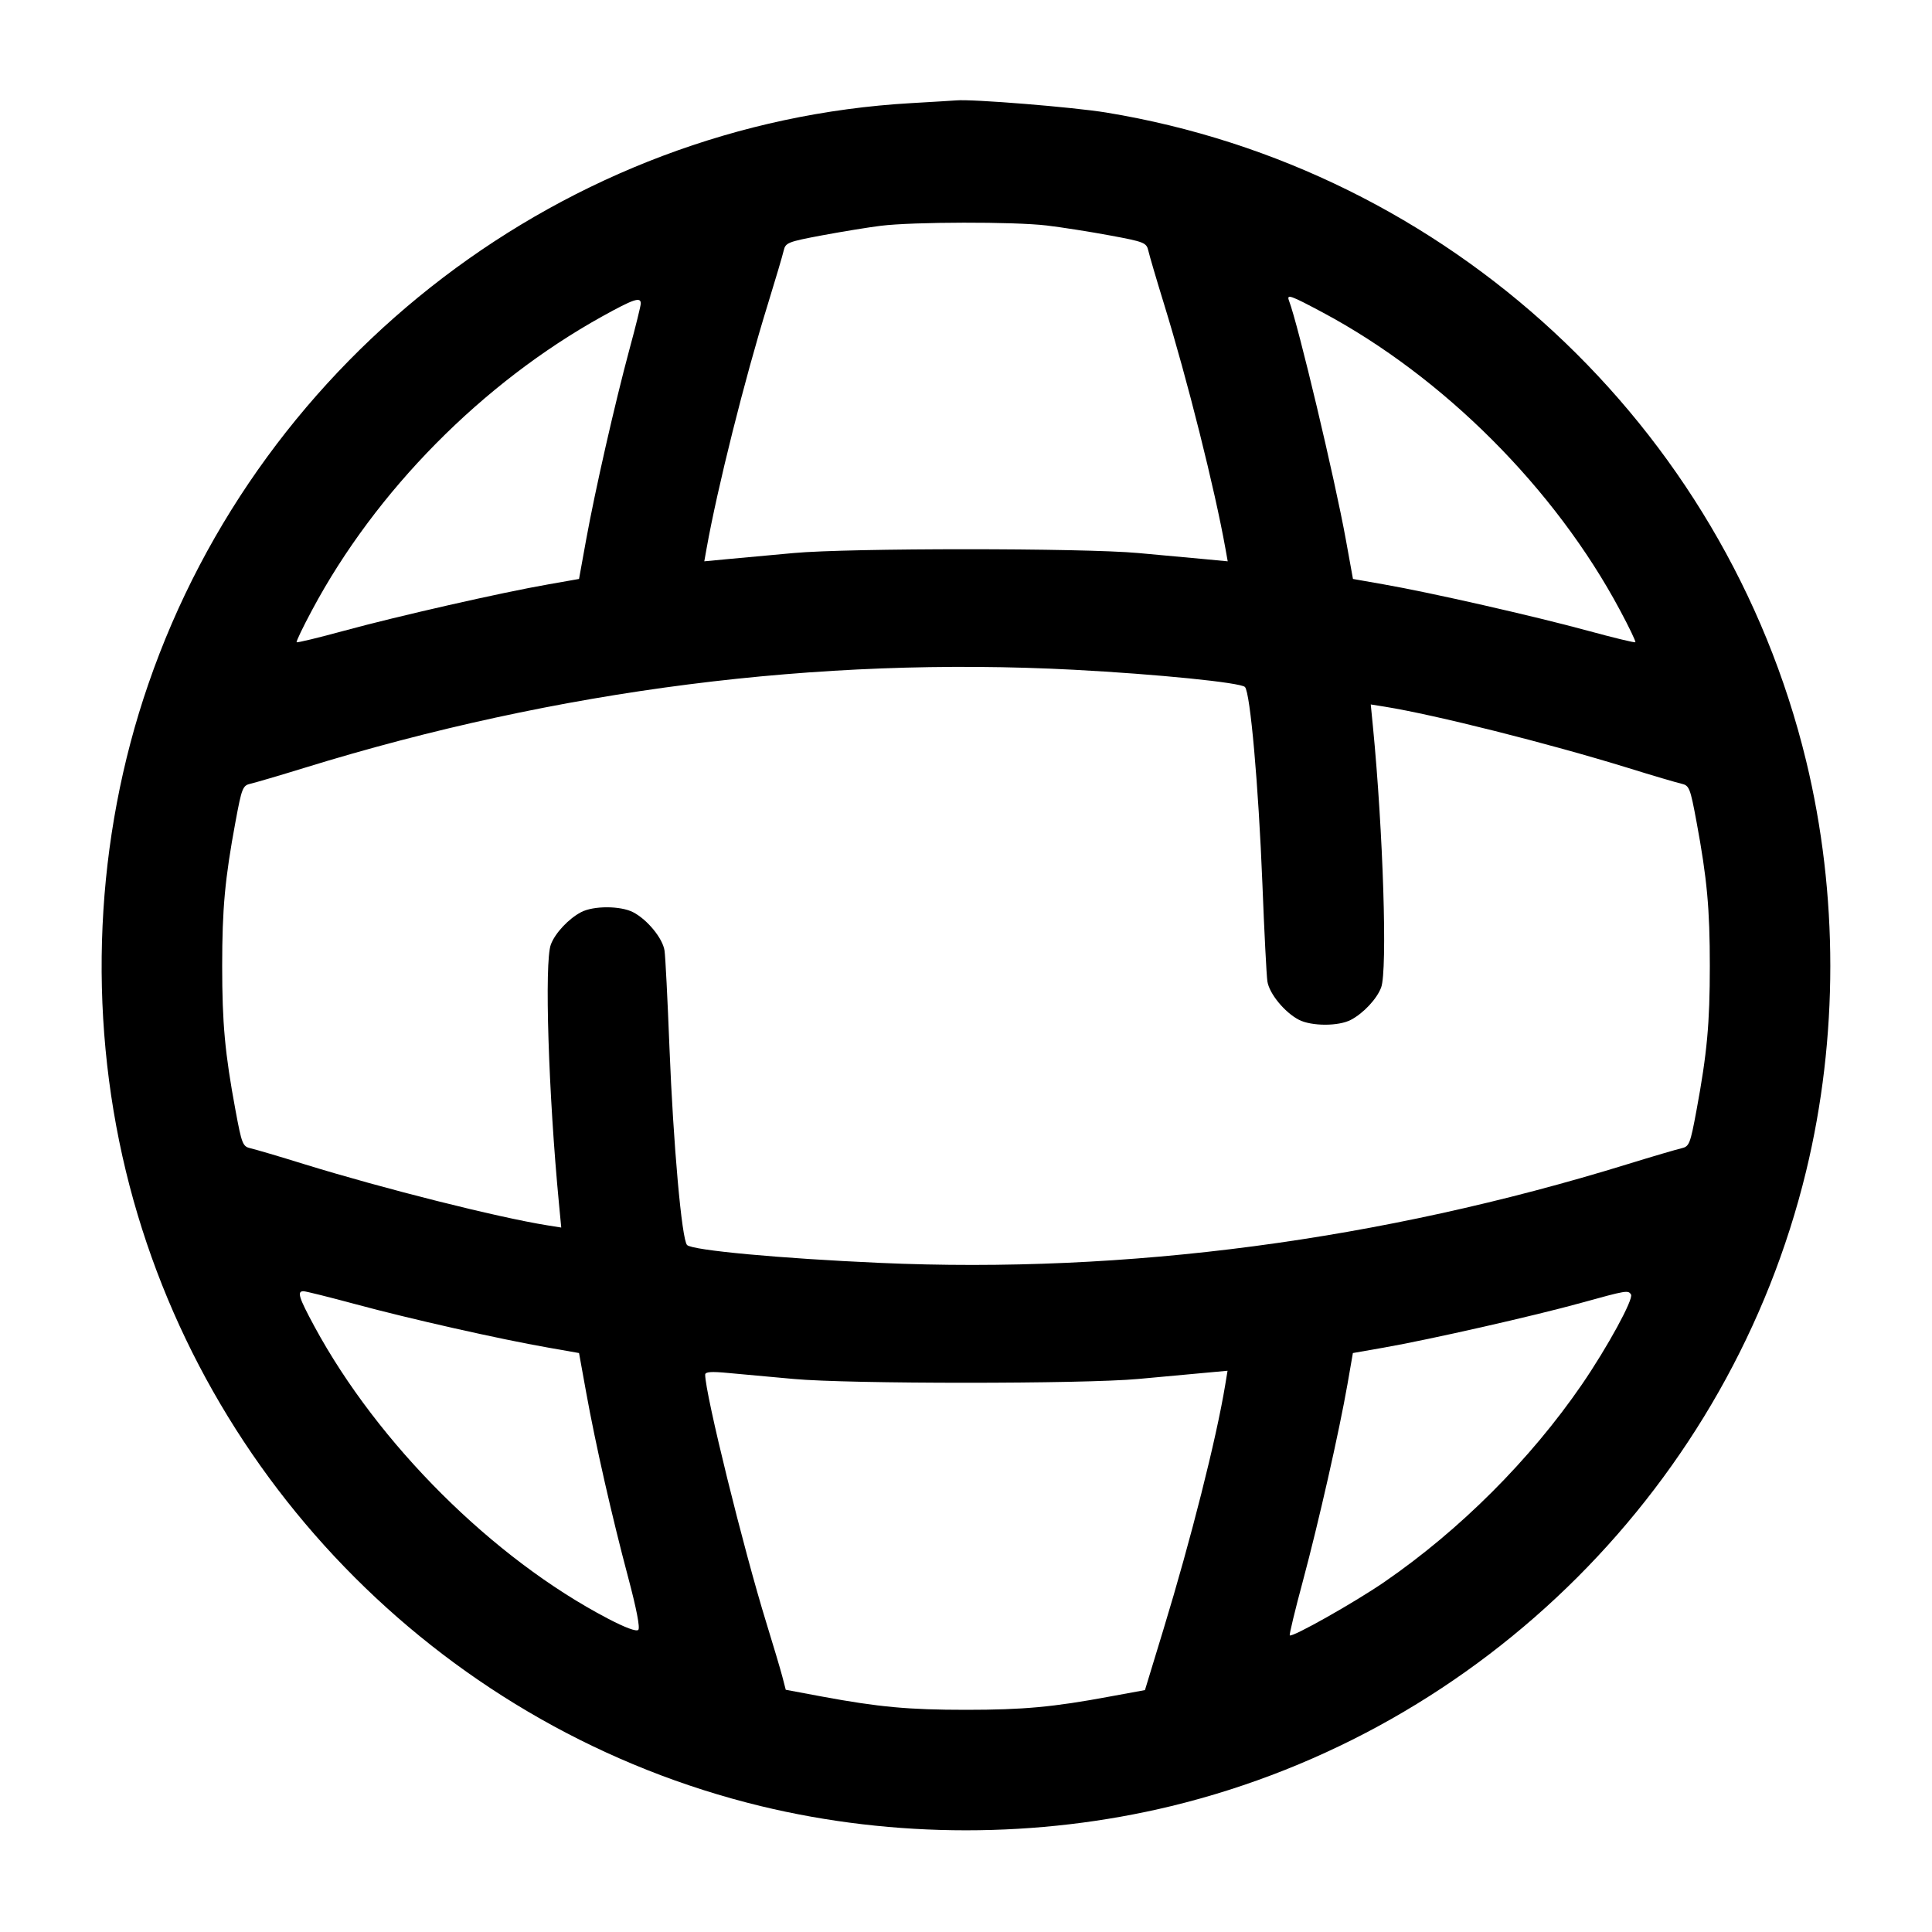 <svg width="24" height="24" viewBox="0 0 24 24" fill="none" xmlns="http://www.w3.org/2000/svg"><path d="M11.320 1.281 C 7.041 1.525,3.252 4.409,1.843 8.497 C 1.180 10.418,1.082 12.560,1.564 14.550 C 2.505 18.428,5.572 21.495,9.450 22.436 C 11.106 22.837,12.894 22.837,14.550 22.436 C 18.428 21.495,21.495 18.428,22.436 14.550 C 22.837 12.894,22.837 11.106,22.436 9.450 C 21.425 5.282,17.985 2.095,13.742 1.398 C 13.334 1.331,12.074 1.229,11.880 1.247 C 11.847 1.250,11.595 1.265,11.320 1.281 M13.001 2.801 C 13.187 2.823,13.543 2.879,13.790 2.925 C 14.216 3.004,14.242 3.015,14.265 3.114 C 14.278 3.172,14.366 3.472,14.461 3.780 C 14.750 4.718,15.091 6.077,15.223 6.816 L 15.251 6.973 14.956 6.945 C 14.793 6.930,14.426 6.896,14.140 6.870 C 13.458 6.807,10.542 6.807,9.860 6.870 C 9.574 6.896,9.207 6.930,9.044 6.945 L 8.749 6.973 8.777 6.816 C 8.911 6.064,9.249 4.714,9.538 3.780 C 9.633 3.472,9.722 3.172,9.735 3.114 C 9.758 3.015,9.784 3.004,10.210 2.924 C 10.457 2.878,10.786 2.824,10.940 2.805 C 11.339 2.755,12.601 2.753,13.001 2.801 M16.430 3.881 C 17.933 4.684,19.317 6.070,20.123 7.578 C 20.237 7.790,20.323 7.970,20.315 7.978 C 20.307 7.986,20.039 7.921,19.720 7.834 C 19.064 7.655,17.772 7.361,17.193 7.260 L 16.807 7.192 16.719 6.706 C 16.583 5.953,16.125 4.029,16.013 3.737 C 15.980 3.649,16.025 3.665,16.430 3.881 M7.960 3.770 C 7.960 3.797,7.897 4.054,7.819 4.340 C 7.638 5.012,7.393 6.090,7.281 6.706 L 7.193 7.192 6.807 7.260 C 6.228 7.361,4.936 7.655,4.280 7.834 C 3.961 7.921,3.693 7.986,3.685 7.978 C 3.677 7.970,3.763 7.790,3.877 7.578 C 4.668 6.097,5.992 4.757,7.480 3.931 C 7.872 3.714,7.960 3.684,7.960 3.770 M13.340 8.320 C 14.378 8.375,15.411 8.479,15.465 8.534 C 15.531 8.602,15.633 9.749,15.682 10.980 C 15.705 11.574,15.733 12.119,15.744 12.191 C 15.767 12.343,15.958 12.576,16.135 12.668 C 16.292 12.749,16.627 12.750,16.781 12.669 C 16.936 12.588,17.104 12.409,17.157 12.267 C 17.237 12.056,17.182 10.327,17.055 9.025 L 17.028 8.751 17.204 8.779 C 17.820 8.878,19.231 9.233,20.220 9.538 C 20.528 9.634,20.828 9.722,20.886 9.735 C 20.985 9.758,20.996 9.784,21.075 10.210 C 21.206 10.916,21.240 11.288,21.240 12.000 C 21.240 12.712,21.206 13.084,21.075 13.790 C 20.996 14.216,20.985 14.242,20.886 14.265 C 20.828 14.278,20.528 14.366,20.220 14.461 C 17.150 15.409,13.995 15.825,10.930 15.688 C 9.690 15.633,8.600 15.532,8.535 15.466 C 8.469 15.398,8.364 14.221,8.316 13.007 C 8.293 12.420,8.266 11.881,8.255 11.809 C 8.233 11.657,8.042 11.424,7.865 11.332 C 7.708 11.251,7.373 11.250,7.219 11.331 C 7.064 11.412,6.896 11.591,6.843 11.733 C 6.761 11.948,6.813 13.591,6.944 14.955 L 6.972 15.249 6.796 15.221 C 6.180 15.122,4.769 14.767,3.780 14.462 C 3.472 14.366,3.172 14.278,3.114 14.265 C 3.015 14.242,3.004 14.216,2.925 13.790 C 2.794 13.084,2.760 12.712,2.760 12.000 C 2.760 11.288,2.794 10.916,2.925 10.210 C 3.004 9.784,3.015 9.758,3.114 9.735 C 3.172 9.722,3.472 9.634,3.780 9.539 C 6.935 8.565,10.163 8.154,13.340 8.320 M4.420 16.202 C 5.085 16.382,6.211 16.636,6.807 16.740 L 7.193 16.808 7.281 17.294 C 7.398 17.942,7.603 18.843,7.803 19.594 C 7.907 19.984,7.953 20.223,7.929 20.247 C 7.905 20.271,7.766 20.219,7.550 20.106 C 6.124 19.360,4.695 17.937,3.905 16.476 C 3.711 16.117,3.687 16.040,3.770 16.040 C 3.797 16.040,4.090 16.113,4.420 16.202 M20.261 16.081 C 20.295 16.137,19.968 16.736,19.650 17.200 C 19.009 18.133,18.139 19.003,17.200 19.650 C 16.831 19.904,16.051 20.344,16.022 20.315 C 16.014 20.307,16.087 20.003,16.185 19.640 C 16.381 18.909,16.635 17.788,16.739 17.194 L 16.806 16.808 17.193 16.740 C 17.753 16.642,19.060 16.346,19.640 16.185 C 20.208 16.028,20.226 16.025,20.261 16.081 M9.860 17.130 C 10.542 17.193,13.458 17.193,14.140 17.130 C 14.426 17.104,14.793 17.070,14.955 17.055 L 15.249 17.028 15.220 17.204 C 15.110 17.873,14.795 19.120,14.451 20.247 L 14.223 20.995 13.781 21.076 C 13.084 21.206,12.710 21.240,12.000 21.240 C 11.288 21.240,10.916 21.206,10.210 21.075 L 9.761 20.991 9.718 20.826 C 9.694 20.735,9.605 20.435,9.520 20.160 C 9.235 19.238,8.760 17.312,8.760 17.077 C 8.760 17.041,8.833 17.035,9.050 17.056 C 9.210 17.070,9.574 17.104,9.860 17.130 " stroke="none" fill-rule="evenodd" fill="black"></path></svg>